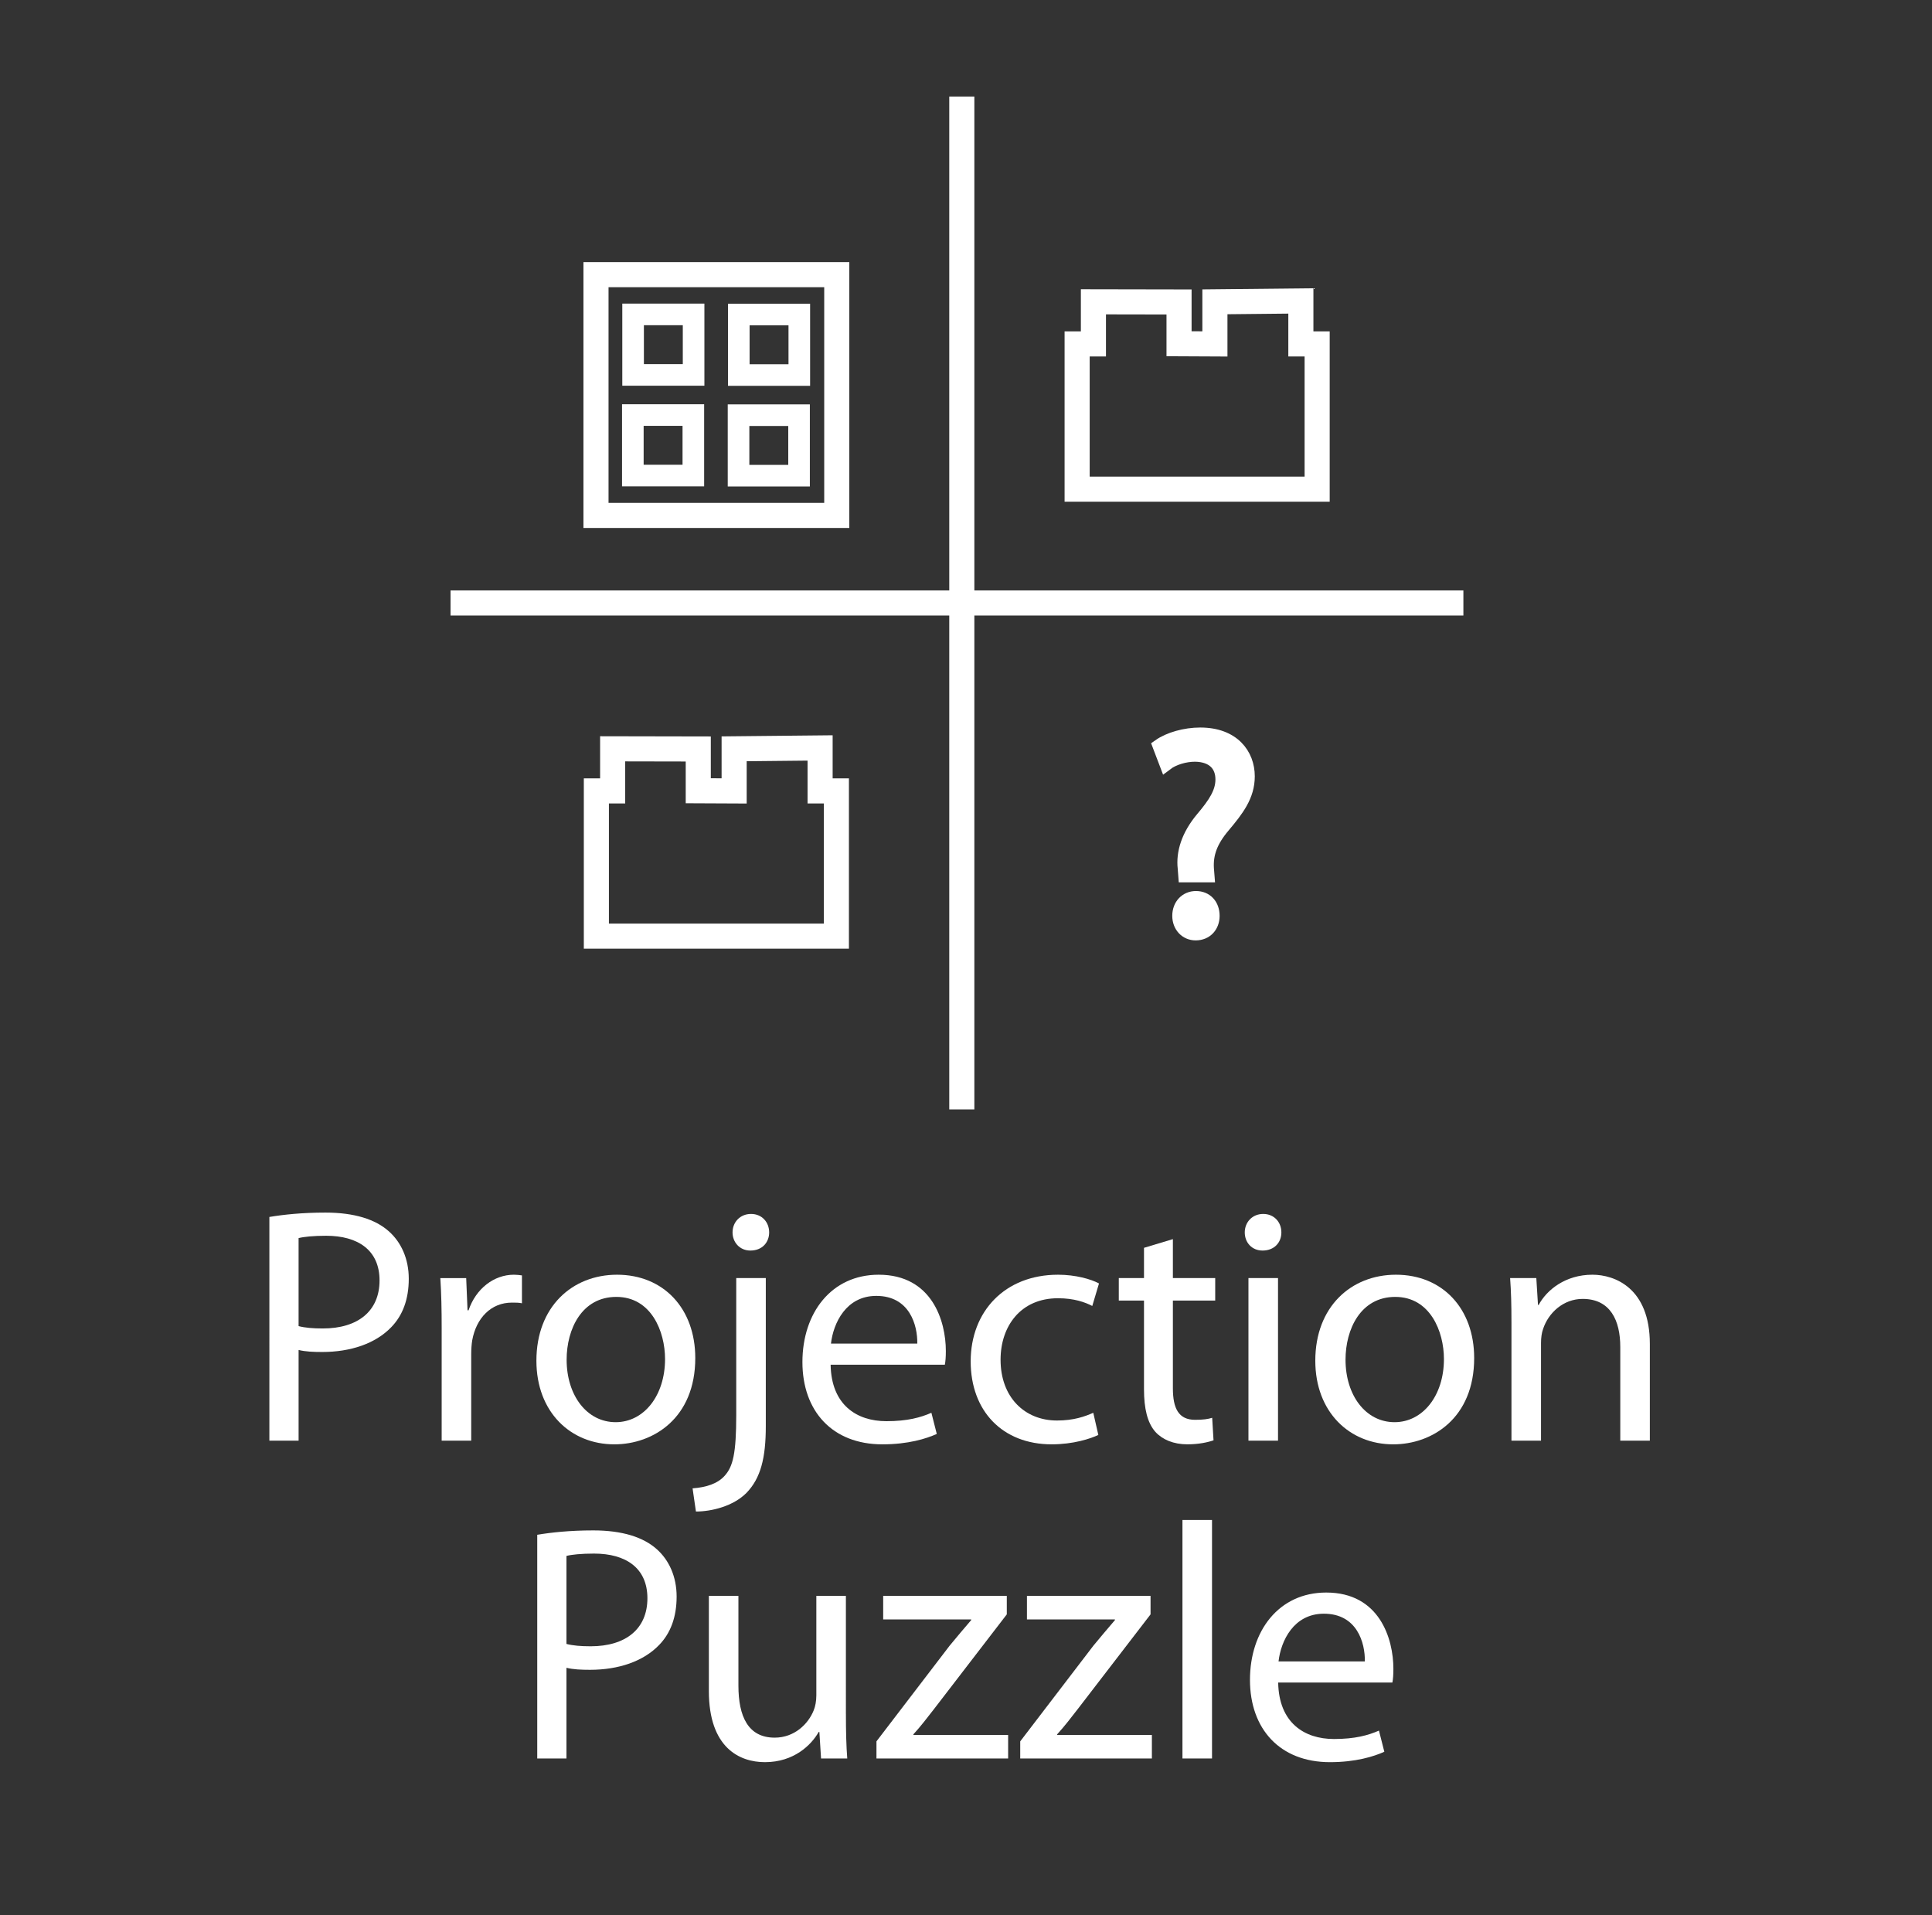<?xml version="1.0" encoding="utf-8"?>
<!-- Generator: Adobe Illustrator 15.1.0, SVG Export Plug-In . SVG Version: 6.00 Build 0)  -->
<!DOCTYPE svg PUBLIC "-//W3C//DTD SVG 1.1//EN" "http://www.w3.org/Graphics/SVG/1.1/DTD/svg11.dtd">
<svg version="1.1" xmlns:x="http://ns.adobe.com/Extensibility/1.0/" xmlns:i="http://ns.adobe.com/AdobeIllustrator/10.0/" xmlns:graph="http://ns.adobe.com/Graphs/1.0/"
	 xmlns="http://www.w3.org/2000/svg" xmlns:xlink="http://www.w3.org/1999/xlink" x="0px" y="0px" width="231px" height="229px"
	 viewBox="0 0 231 229" enable-background="new 0 0 231 229" xml:space="preserve">
<rect x="0" y="0" width="231" height="229" fill="#333333" stroke="none"/>
<g id="Layer_4" display="none">
	
		<circle display="inline" fill="none" stroke="#FFFFFF" stroke-width="7.329" stroke-linecap="round" stroke-linejoin="round" cx="193.373" cy="110.179" r="17.748"/>
	
		<circle display="inline" fill="none" stroke="#FFFFFF" stroke-width="7.329" stroke-linecap="round" stroke-linejoin="round" cx="141.407" cy="110.179" r="17.747"/>
	
		<circle display="inline" fill="none" stroke="#FFFFFF" stroke-width="7.329" stroke-linecap="round" stroke-linejoin="round" cx="89.587" cy="110.179" r="17.75"/>
	<path display="inline" fill="none" stroke="#FFFFFF" stroke-width="7.329" stroke-linecap="round" stroke-linejoin="round" d="
		M55.374,110.179c0,9.801-7.941,17.747-17.744,17.747c-9.803,0-17.75-7.946-17.75-17.747s7.947-17.748,17.75-17.748
		C47.433,92.431,55.374,100.378,55.374,110.179z"/>
	
		<circle display="inline" fill="none" stroke="#FFFFFF" stroke-width="7.329" stroke-linecap="round" stroke-linejoin="round" cx="193.373" cy="58.948" r="17.748"/>
	<path display="inline" fill="none" stroke="#FFFFFF" stroke-width="7.329" stroke-linecap="round" stroke-linejoin="round" d="
		M159.154,58.948c0,9.801-7.943,17.746-17.744,17.746c-9.802,0-17.75-7.945-17.75-17.746c0-9.803,7.948-17.749,17.75-17.749
		C151.211,41.199,159.154,49.146,159.154,58.948z"/>
	
		<circle display="inline" fill="none" stroke="#FFFFFF" stroke-width="7.329" stroke-linecap="round" stroke-linejoin="round" cx="89.587" cy="58.948" r="17.75"/>
	<path display="inline" fill="none" stroke="#FFFFFF" stroke-width="7.329" stroke-linecap="round" stroke-linejoin="round" d="
		M55.374,58.948c0,9.801-7.941,17.746-17.744,17.746c-9.803,0-17.75-7.945-17.75-17.746c0-9.803,7.947-17.749,17.75-17.749
		C47.433,41.199,55.374,49.146,55.374,58.948z"/>
	<g display="inline">
		<path fill="#FFFFFF" d="M80.003,193.301l-2.811,8.515h-3.615l9.237-27.068h4.177l9.237,27.068h-3.735l-2.892-8.515H80.003z
			 M88.919,190.57l-2.691-7.791c-0.603-1.768-1.004-3.374-1.406-4.939h-0.08c-0.402,1.565-0.803,3.252-1.366,4.898l-2.65,7.832
			H88.919z"/>
		<path fill="#FFFFFF" d="M99.963,188.723c0-2.49-0.08-4.498-0.161-6.346h3.133l0.201,3.334h0.08
			c1.406-2.369,3.735-3.735,6.908-3.735c4.739,0,8.272,3.976,8.272,9.84c0,6.987-4.297,10.441-8.875,10.441
			c-2.57,0-4.819-1.124-5.984-3.052h-0.08v10.563h-3.494V188.723z M103.457,193.904c0,0.521,0.04,1.004,0.161,1.445
			c0.643,2.449,2.771,4.137,5.301,4.137c3.735,0,5.904-3.053,5.904-7.51c0-3.855-2.048-7.189-5.783-7.189
			c-2.41,0-4.699,1.687-5.341,4.338c-0.121,0.441-0.241,0.963-0.241,1.405V193.904z"/>
		<path fill="#FFFFFF" d="M122.813,188.723c0-2.49-0.08-4.498-0.161-6.346h3.133l0.201,3.334h0.08
			c1.406-2.369,3.735-3.735,6.908-3.735c4.738,0,8.273,3.976,8.273,9.84c0,6.987-4.298,10.441-8.876,10.441
			c-2.57,0-4.819-1.124-5.984-3.052h-0.08v10.563h-3.494V188.723z M126.308,193.904c0,0.521,0.04,1.004,0.161,1.445
			c0.643,2.449,2.771,4.137,5.301,4.137c3.734,0,5.904-3.053,5.904-7.51c0-3.855-2.049-7.189-5.783-7.189
			c-2.41,0-4.699,1.687-5.342,4.338c-0.121,0.441-0.241,0.963-0.241,1.405V193.904z"/>
		<path fill="#FFFFFF" d="M145.182,198.241c1.085,0.643,2.933,1.365,4.699,1.365c2.53,0,3.735-1.245,3.735-2.892
			c0-1.687-1.004-2.57-3.574-3.534c-3.534-1.285-5.181-3.173-5.181-5.502c0-3.133,2.57-5.703,6.707-5.703
			c1.967,0,3.694,0.522,4.738,1.205l-0.844,2.57c-0.763-0.481-2.168-1.165-3.976-1.165c-2.088,0-3.213,1.205-3.213,2.65
			c0,1.607,1.125,2.33,3.655,3.334c3.333,1.245,5.1,2.932,5.1,5.823c0,3.454-2.69,5.863-7.229,5.863
			c-2.129,0-4.097-0.562-5.462-1.365L145.182,198.241z"/>
	</g>
</g>
<g id="compass_icon">
</g>
<g id="Layer_8" display="none">
	<path display="inline" fill="none" stroke="#FFFFFF" stroke-width="1.47" stroke-miterlimit="10" d="M164.438,69.885"/>
	<polygon display="inline" fill="none" stroke="#FFFFFF" stroke-width="4.411" stroke-miterlimit="10" points="62.553,37.074 
		62.551,66.759 161.312,66.759 161.312,37.074 157.981,37.074 157.981,28.29 140.412,28.466 140.412,37.074 133.079,37.039 
		133.079,28.501 115.58,28.466 115.58,37.074 108.246,37.074 108.246,28.466 90.712,28.466 90.712,37.074 83.698,37.074 
		83.698,28.528 65.81,28.528 65.81,37.074 	"/>
	<polyline display="inline" fill="none" stroke="#FFFFFF" stroke-width="4.411" stroke-miterlimit="10" points="142.515,66.759 
		142.515,102.196 83.951,102.196 83.951,66.759 	"/>
	<path display="inline" fill="none" stroke="#FFFFFF" stroke-width="1.47" stroke-miterlimit="10" d="M78.741,98.027"/>
	<polygon display="inline" fill="none" stroke="#FFFFFF" stroke-width="2.206" stroke-miterlimit="10" points="166.521,23.256 
		166.521,71.97 147.725,71.97 147.725,142.842 78.741,142.842 78.741,71.97 57.463,71.97 57.463,23.256 166.521,23.248 	"/>
	<path display="inline" fill="none" stroke="#FFFFFF" stroke-width="2.206" stroke-miterlimit="10" d="M147.725,98.027"/>
	<polyline display="inline" fill="none" stroke="#FFFFFF" stroke-width="4.411" stroke-miterlimit="10" points="142.515,102.196 
		142.515,137.631 83.951,137.631 83.951,102.196 	"/>
	<path display="inline" fill="none" stroke="#FFFFFF" stroke-width="2.714" stroke-miterlimit="10" d="M172.271,57.794"/>
	
		<line display="inline" fill="none" stroke="#FFFFFF" stroke-width="2.714" stroke-miterlimit="10" x1="167.257" y1="26.668" x2="167.259" y2="67.68"/>
	<g display="inline">
		<path fill="#FFFFFF" d="M45.587,175.613h-8.233v-2.973h20.04v2.973h-8.273v24.096h-3.534V175.613z"/>
		<path fill="#FFFFFF" d="M71.37,195.051c0,1.688,0.081,3.334,0.281,4.658h-3.173l-0.281-2.449h-0.12
			c-1.084,1.525-3.173,2.891-5.944,2.891c-3.936,0-5.944-2.77-5.944-5.582c0-4.699,4.177-7.27,11.687-7.229v-0.402
			c0-1.566-0.441-4.498-4.417-4.457c-1.847,0-3.735,0.521-5.101,1.445l-0.803-2.369c1.606-1.004,3.976-1.688,6.426-1.688
			c5.944,0,7.39,4.057,7.39,7.912V195.051z M67.956,189.789c-3.855-0.08-8.233,0.604-8.233,4.379c0,2.328,1.526,3.373,3.293,3.373
			c2.57,0,4.217-1.607,4.779-3.254c0.121-0.4,0.161-0.803,0.161-1.123V189.789z"/>
		<path fill="#FFFFFF" d="M77.072,185.533c0-2.049-0.04-3.654-0.161-5.262h3.133l0.201,3.213h0.08
			c0.964-1.807,3.213-3.615,6.426-3.615c2.691,0,6.868,1.607,6.868,8.273v11.566h-3.534v-11.205c0-3.133-1.165-5.742-4.498-5.742
			c-2.289,0-4.096,1.646-4.739,3.615c-0.161,0.441-0.241,1.043-0.241,1.646v11.686h-3.534V185.533z"/>
		<path fill="#FFFFFF" d="M115.987,196.857c0,4.498-0.924,7.189-2.771,8.916c-1.928,1.727-4.659,2.33-7.109,2.33
			c-2.329,0-4.899-0.563-6.466-1.607l0.883-2.73c1.285,0.844,3.293,1.566,5.703,1.566c3.614,0,6.265-1.887,6.265-6.828v-2.127
			h-0.081c-1.044,1.807-3.172,3.252-6.185,3.252c-4.819,0-8.273-4.096-8.273-9.479c0-6.586,4.297-10.281,8.795-10.281
			c3.374,0,5.181,1.729,6.064,3.334h0.081l0.12-2.932h3.133c-0.121,1.365-0.161,2.973-0.161,5.301V196.857z M112.453,187.941
			c0-0.602-0.041-1.123-0.201-1.564c-0.643-2.09-2.33-3.775-4.94-3.775c-3.374,0-5.783,2.852-5.783,7.35
			c0,3.814,1.968,6.986,5.743,6.986c2.209,0,4.177-1.365,4.9-3.613c0.201-0.604,0.281-1.285,0.281-1.889V187.941z"/>
		<path fill="#FFFFFF" d="M121.568,186.336c0-2.289-0.04-4.258-0.16-6.064h3.092l0.16,3.855h0.121
			c0.884-2.611,3.053-4.258,5.422-4.258c0.361,0,0.643,0.041,0.964,0.082v3.332c-0.361-0.08-0.724-0.08-1.204-0.08
			c-2.49,0-4.258,1.848-4.74,4.498c-0.08,0.482-0.12,1.084-0.12,1.646v10.361h-3.534V186.336z"/>
		<path fill="#FFFFFF" d="M148.154,195.051c0,1.688,0.081,3.334,0.281,4.658h-3.172l-0.281-2.449h-0.121
			c-1.084,1.525-3.172,2.891-5.943,2.891c-3.936,0-5.943-2.77-5.943-5.582c0-4.699,4.176-7.27,11.686-7.229v-0.402
			c0-1.566-0.441-4.498-4.417-4.457c-1.847,0-3.735,0.521-5.101,1.445l-0.803-2.369c1.605-1.004,3.976-1.688,6.426-1.688
			c5.943,0,7.389,4.057,7.389,7.912V195.051z M144.741,189.789c-3.855-0.08-8.233,0.604-8.233,4.379
			c0,2.328,1.526,3.373,3.293,3.373c2.57,0,4.217-1.607,4.779-3.254c0.121-0.4,0.161-0.803,0.161-1.123V189.789z"/>
		<path fill="#FFFFFF" d="M153.857,185.533c0-2.049-0.08-3.654-0.161-5.262h3.093l0.16,3.172h0.121
			c1.084-1.846,2.891-3.574,6.145-3.574c2.61,0,4.618,1.607,5.461,3.896h0.081c0.603-1.125,1.405-1.928,2.209-2.529
			c1.165-0.885,2.409-1.367,4.257-1.367c2.611,0,6.426,1.688,6.426,8.436v11.404h-3.453v-10.963c0-3.775-1.406-5.984-4.217-5.984
			c-2.049,0-3.575,1.486-4.218,3.172c-0.161,0.523-0.28,1.125-0.28,1.768v12.008h-3.455v-11.646c0-3.092-1.365-5.301-4.056-5.301
			c-2.169,0-3.815,1.768-4.378,3.533c-0.201,0.482-0.281,1.125-0.281,1.729v11.686h-3.453V185.533z"/>
	</g>
</g>
<g id="Layer_5">
	<g>
		<path fill="#FFFFFF" d="M32.207,145.506c1.687-0.281,3.896-0.523,6.707-0.523c3.454,0,5.984,0.805,7.59,2.25
			c1.446,1.285,2.37,3.252,2.37,5.662c0,2.449-0.723,4.377-2.088,5.783c-1.888,1.969-4.859,2.973-8.273,2.973
			c-1.044,0-2.008-0.041-2.811-0.242v10.844h-3.494V145.506z M35.701,158.557c0.763,0.201,1.727,0.281,2.892,0.281
			c4.217,0,6.787-2.088,6.787-5.742c0-3.615-2.57-5.342-6.386-5.342c-1.526,0-2.691,0.121-3.293,0.281V158.557z"/>
		<path fill="#FFFFFF" d="M52.809,158.879c0-2.289-0.04-4.258-0.161-6.064h3.092l0.161,3.855h0.12
			c0.884-2.611,3.052-4.258,5.422-4.258c0.361,0,0.643,0.041,0.964,0.082v3.332c-0.361-0.08-0.723-0.08-1.205-0.08
			c-2.49,0-4.257,1.848-4.739,4.498c-0.081,0.482-0.121,1.084-0.121,1.646v10.361h-3.534V158.879z"/>
		<path fill="#FFFFFF" d="M83.131,162.373c0,7.189-5.02,10.32-9.679,10.32c-5.221,0-9.317-3.855-9.317-10
			c0-6.465,4.297-10.281,9.639-10.281C79.355,152.412,83.131,156.469,83.131,162.373z M67.749,162.574
			c0,4.256,2.41,7.469,5.864,7.469c3.373,0,5.903-3.172,5.903-7.549c0-3.295-1.646-7.43-5.823-7.43
			C69.556,155.064,67.749,158.92,67.749,162.574z"/>
		<path fill="#FFFFFF" d="M82.808,177.955c1.647-0.121,3.012-0.563,3.855-1.525c0.964-1.084,1.366-2.611,1.366-7.27v-16.346h3.534
			v17.711c0,3.775-0.603,6.225-2.33,7.992c-1.566,1.566-4.136,2.209-6.024,2.209L82.808,177.955z M91.965,147.354
			c0,1.164-0.804,2.168-2.249,2.168c-1.285,0-2.129-1.004-2.129-2.168c0-1.205,0.884-2.209,2.209-2.209
			S91.965,146.148,91.965,147.354z"/>
		<path fill="#FFFFFF" d="M99.314,163.176c0.081,4.779,3.093,6.748,6.667,6.748c2.53,0,4.097-0.443,5.382-1.004l0.643,2.529
			c-1.245,0.563-3.414,1.244-6.506,1.244c-5.984,0-9.558-3.975-9.558-9.838s3.454-10.443,9.116-10.443
			c6.386,0,8.032,5.543,8.032,9.117c0,0.723-0.04,1.246-0.12,1.646H99.314z M109.676,160.646c0.04-2.209-0.924-5.703-4.9-5.703
			c-3.614,0-5.141,3.252-5.421,5.703H109.676z"/>
		<path fill="#FFFFFF" d="M131.322,171.57c-0.924,0.441-2.973,1.123-5.582,1.123c-5.864,0-9.68-3.975-9.68-9.918
			c0-5.984,4.097-10.363,10.441-10.363c2.09,0,3.937,0.523,4.9,1.045l-0.803,2.691c-0.844-0.441-2.17-0.924-4.098-0.924
			c-4.457,0-6.867,3.332-6.867,7.35c0,4.498,2.893,7.27,6.748,7.27c2.008,0,3.332-0.482,4.337-0.924L131.322,171.57z"/>
		<path fill="#FFFFFF" d="M140.236,148.156v4.658h5.061v2.691h-5.061v10.482c0,2.408,0.683,3.773,2.65,3.773
			c0.964,0,1.526-0.08,2.049-0.24l0.16,2.691c-0.683,0.24-1.768,0.48-3.133,0.48c-1.646,0-2.972-0.561-3.814-1.484
			c-0.965-1.086-1.366-2.813-1.366-5.102v-10.602h-3.013v-2.691h3.013v-3.615L140.236,148.156z"/>
		<path fill="#FFFFFF" d="M153.208,147.354c0,1.203-0.843,2.168-2.249,2.168c-1.285,0-2.129-0.965-2.129-2.168
			c0-1.205,0.884-2.209,2.209-2.209C152.324,145.145,153.208,146.107,153.208,147.354z M149.271,172.252v-19.438h3.535v19.438
			H149.271z"/>
		<path fill="#FFFFFF" d="M176.26,162.373c0,7.189-5.02,10.32-9.68,10.32c-5.221,0-9.316-3.855-9.316-10
			c0-6.465,4.297-10.281,9.639-10.281C172.484,152.412,176.26,156.469,176.26,162.373z M160.878,162.574
			c0,4.256,2.409,7.469,5.864,7.469c3.373,0,5.902-3.172,5.902-7.549c0-3.295-1.646-7.43-5.822-7.43
			C162.686,155.064,160.878,158.92,160.878,162.574z"/>
		<path fill="#FFFFFF" d="M180.717,158.076c0-2.049-0.04-3.654-0.16-5.262h3.133l0.2,3.213h0.081
			c0.963-1.807,3.213-3.615,6.426-3.615c2.689,0,6.867,1.607,6.867,8.273v11.566h-3.535v-11.205c0-3.133-1.164-5.742-4.498-5.742
			c-2.289,0-4.096,1.646-4.738,3.615c-0.16,0.441-0.241,1.043-0.241,1.646v11.686h-3.534V158.076z"/>
		<path fill="#FFFFFF" d="M64.234,183.506c1.687-0.281,3.896-0.523,6.707-0.523c3.454,0,5.984,0.805,7.59,2.25
			c1.446,1.285,2.37,3.252,2.37,5.662c0,2.449-0.723,4.377-2.088,5.783c-1.888,1.969-4.859,2.973-8.273,2.973
			c-1.044,0-2.008-0.041-2.811-0.242v10.844h-3.494V183.506z M67.729,196.557c0.763,0.201,1.727,0.281,2.892,0.281
			c4.217,0,6.787-2.088,6.787-5.742c0-3.615-2.57-5.342-6.386-5.342c-1.526,0-2.691,0.121-3.293,0.281V196.557z"/>
		<path fill="#FFFFFF" d="M101.142,204.91c0,2.049,0.04,3.816,0.16,5.342H98.17l-0.201-3.172h-0.081
			c-0.883,1.566-2.972,3.613-6.426,3.613c-3.052,0-6.707-1.727-6.707-8.514v-11.365h3.534v10.723c0,3.695,1.165,6.225,4.337,6.225
			c2.37,0,4.017-1.646,4.659-3.252c0.201-0.482,0.321-1.125,0.321-1.807v-11.889h3.534V204.91z"/>
		<path fill="#FFFFFF" d="M104.795,208.205l8.755-11.447c0.883-1.084,1.687-2.008,2.57-3.051v-0.082h-10.522v-2.811h14.78v2.209
			l-8.675,11.285c-0.844,1.084-1.606,2.088-2.49,3.053v0.08h11.326v2.811h-15.744V208.205z"/>
		<path fill="#FFFFFF" d="M121.984,208.205l8.754-11.447c0.885-1.084,1.688-2.008,2.57-3.051v-0.082h-10.521v-2.811h14.779v2.209
			l-8.676,11.285c-0.843,1.084-1.605,2.088-2.489,3.053v0.08h11.325v2.811h-15.742V208.205z"/>
		<path fill="#FFFFFF" d="M141.381,181.738h3.534v28.514h-3.534V181.738z"/>
		<path fill="#FFFFFF" d="M152.826,201.176c0.08,4.779,3.093,6.748,6.667,6.748c2.53,0,4.097-0.443,5.382-1.004l0.643,2.529
			c-1.245,0.563-3.414,1.244-6.506,1.244c-5.984,0-9.559-3.975-9.559-9.838s3.453-10.443,9.116-10.443
			c6.386,0,8.032,5.543,8.032,9.117c0,0.723-0.04,1.246-0.121,1.646H152.826z M163.188,198.646c0.041-2.209-0.924-5.703-4.898-5.703
			c-3.615,0-5.141,3.252-5.422,5.703H163.188z"/>
	</g>
	
		<line fill="#FFFFFF" stroke="#FFFFFF" stroke-width="3" stroke-miterlimit="10" x1="114.999" y1="11.544" x2="114.999" y2="132.646"/>
	<line fill="#FFFFFF" stroke="#FFFFFF" stroke-width="3" stroke-miterlimit="10" x1="174.97" y1="72.095" x2="53.868" y2="72.095"/>
	<polygon fill="none" stroke="#FFFFFF" stroke-width="3" stroke-miterlimit="10" points="130.735,41.121 130.735,36.086 
		140.972,36.105 140.972,41.1 145.261,41.121 145.261,36.086 155.538,35.982 155.538,41.121 157.485,41.121 157.485,58.484 
		128.788,58.484 128.788,41.121 	"/>
	
		<rect x="71.26" y="32.839" fill="none" stroke="#FFFFFF" stroke-width="3" stroke-miterlimit="10" width="28.788" height="28.788"/>
	
		<rect x="75.696" y="37.592" fill="none" stroke="#FFFFFF" stroke-width="2.583" stroke-miterlimit="10" width="7.234" height="7.234"/>
	
		<rect x="88.334" y="37.605" fill="none" stroke="#FFFFFF" stroke-width="2.583" stroke-miterlimit="10" width="7.235" height="7.235"/>
	
		<rect x="75.666" y="49.626" fill="none" stroke="#FFFFFF" stroke-width="2.583" stroke-miterlimit="10" width="7.234" height="7.235"/>
	
		<rect x="88.304" y="49.641" fill="none" stroke="#FFFFFF" stroke-width="2.583" stroke-miterlimit="10" width="7.235" height="7.234"/>
	<polygon fill="none" stroke="#FFFFFF" stroke-width="3" stroke-miterlimit="10" points="73.252,94.566 73.252,89.532 
		83.488,89.552 83.488,94.546 87.778,94.566 87.778,89.532 98.055,89.428 98.055,94.566 100.002,94.566 100.002,111.931 
		71.305,111.931 71.305,94.566 	"/>
	<g>
		<path fill="#FFFFFF" stroke="#FFFFFF" stroke-width="1.628" stroke-miterlimit="10" d="M141.693,104.684l-0.068-0.889
			c-0.205-1.812,0.41-3.862,2.119-5.913c1.538-1.812,2.393-3.145,2.393-4.683c0-1.743-1.094-2.905-3.247-2.939
			c-1.23,0-2.598,0.41-3.452,1.06l-0.82-2.153c1.162-0.82,3.076-1.367,4.888-1.367c3.931,0,5.708,2.427,5.708,5.024
			c0,2.324-1.299,3.999-2.939,5.947c-1.504,1.777-2.051,3.315-1.948,5.059l0.068,0.854H141.693z M140.976,109.503
			c0-1.265,0.854-2.153,2.017-2.153c1.23,0,2.017,0.889,2.017,2.153c0,1.196-0.786,2.12-2.051,2.12
			C141.796,111.623,140.976,110.7,140.976,109.503z"/>
	</g>
</g>
</svg>
